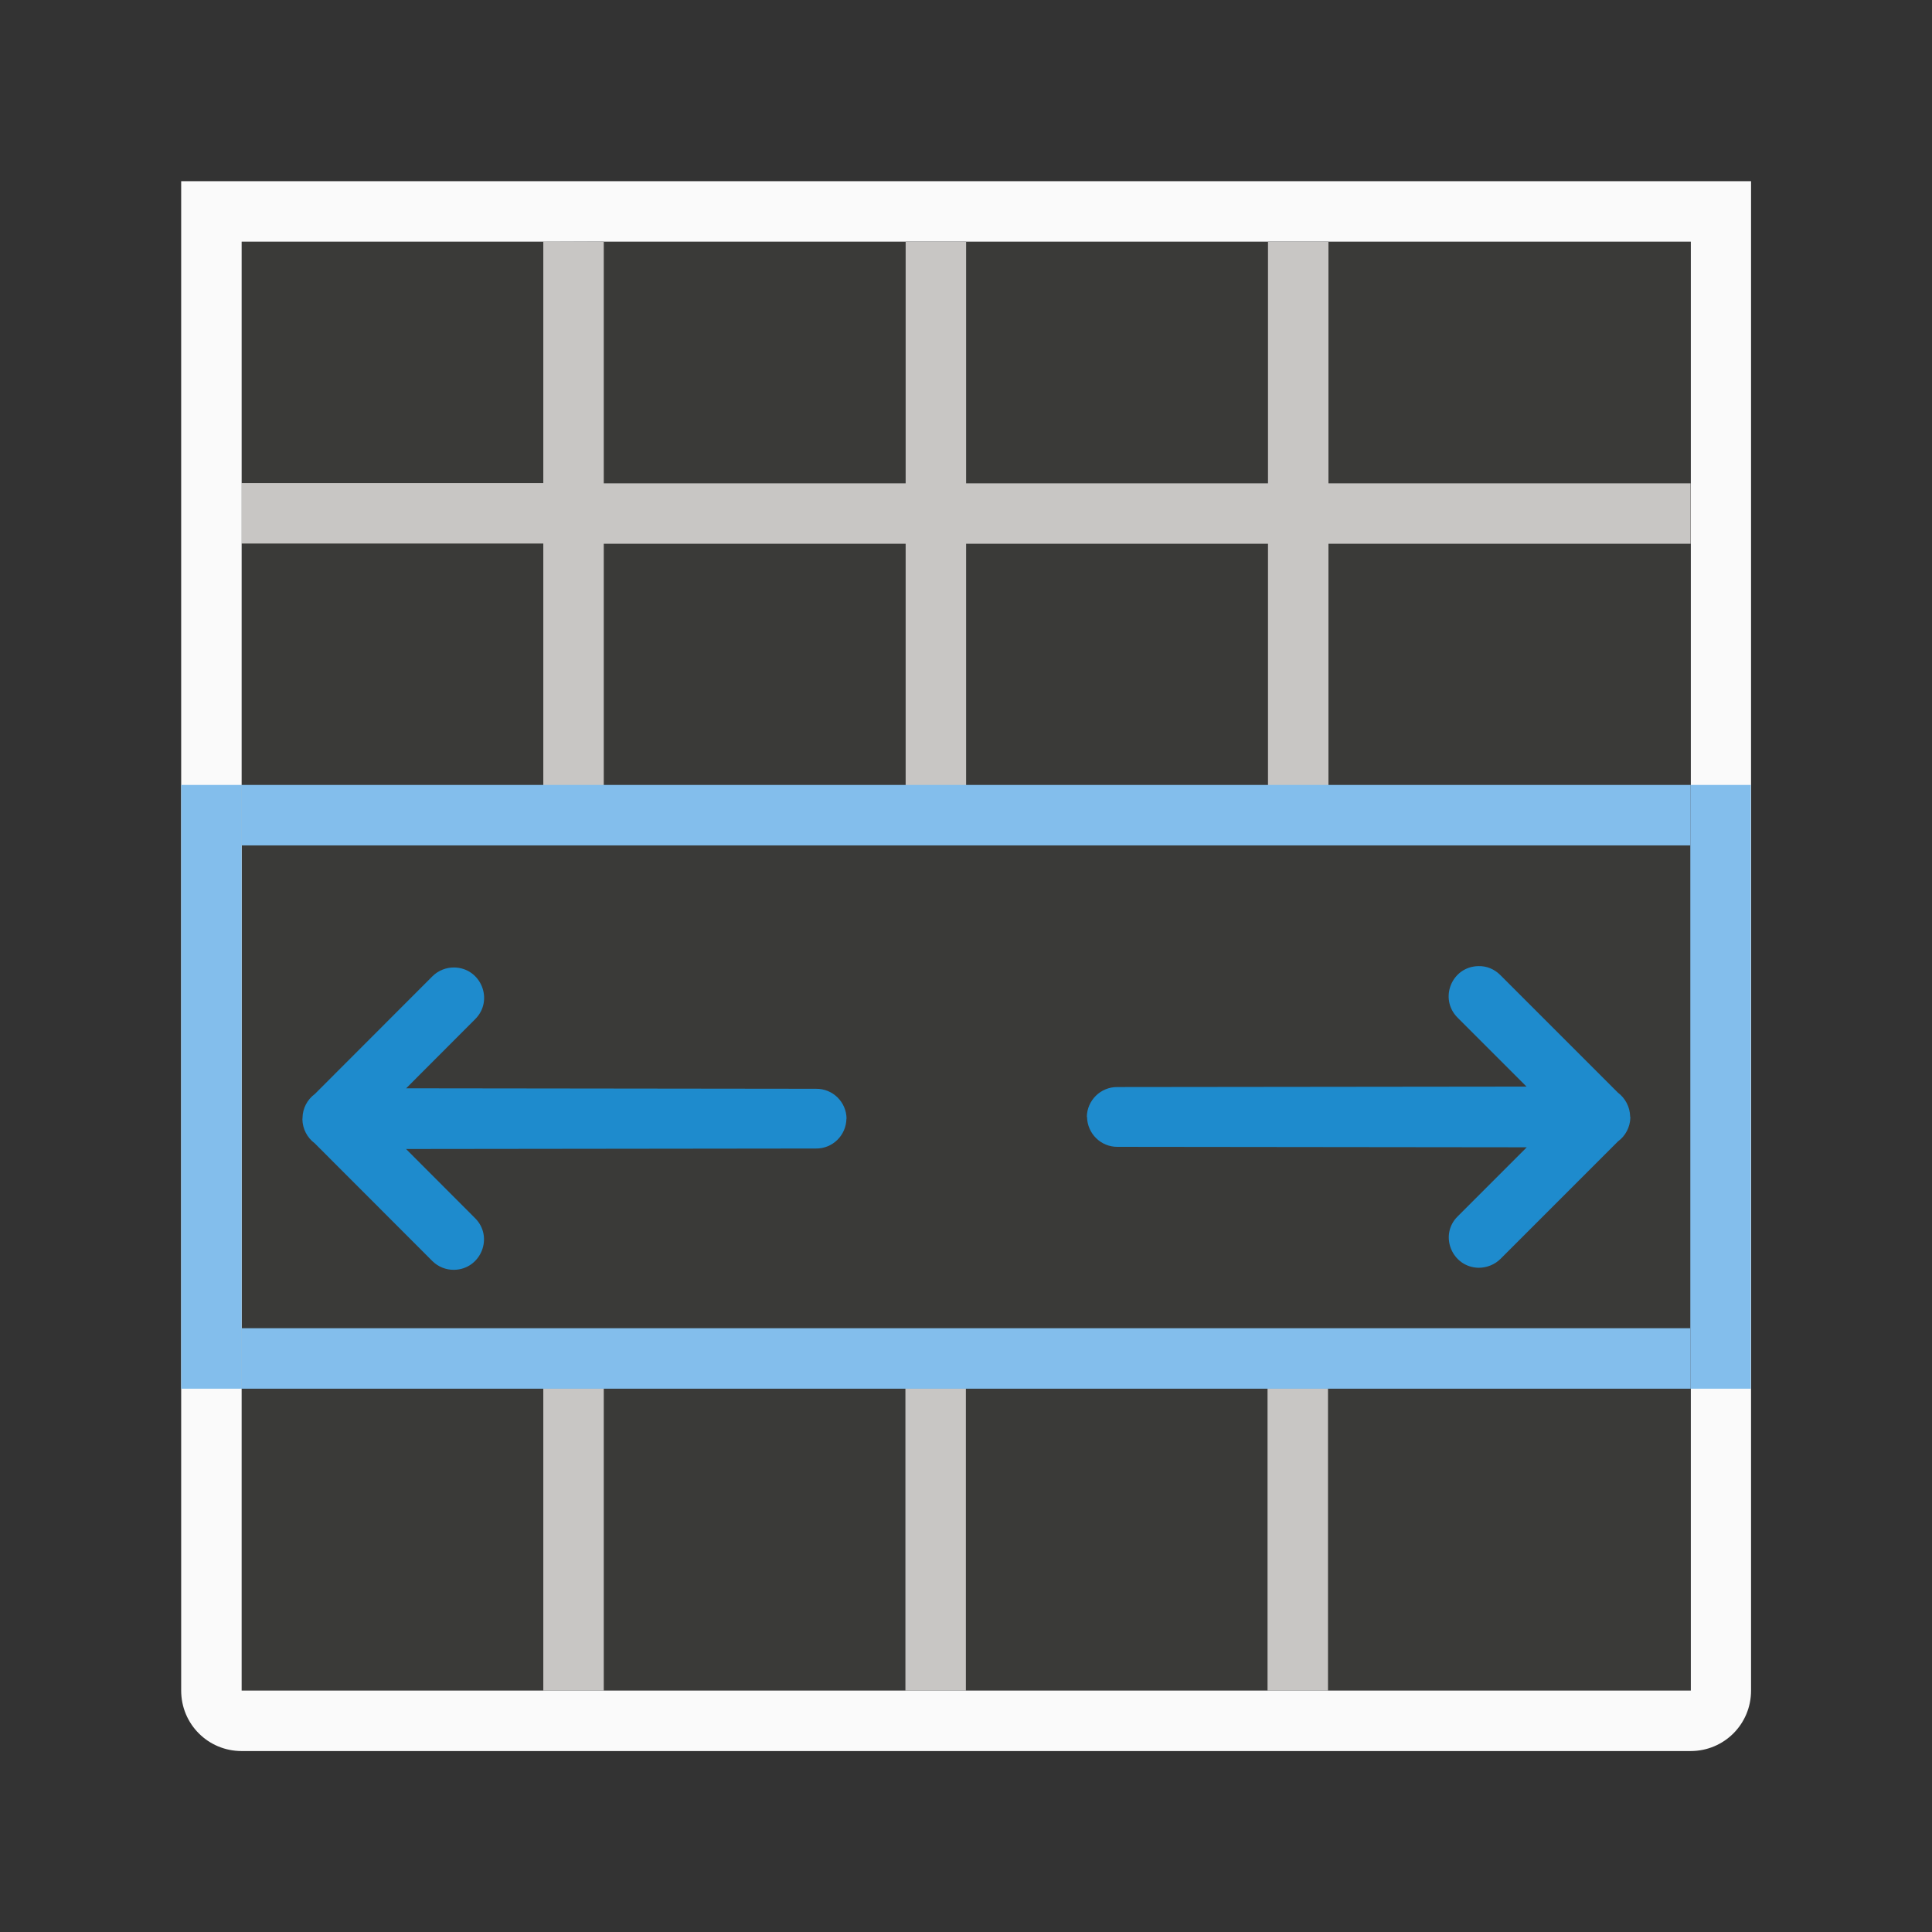 <svg height="32" viewBox="0 0 8.467 8.467" width="32" xmlns="http://www.w3.org/2000/svg"><rect x="0" y="0" width="8.467" height="8.467" fill="#333333" stroke="none"/><g transform="translate(0 -288.533)"><g stroke-width=".265"><path d="m1.058 289.592h6.35v6.35h-6.35z" fill="#3a3a38"/><path d="m2.381 289.592v1.058h-1.323v.265h1.323v.596.463h.265v-.089-.969h1.323v1.058h.265v-1.058h1.323v1.058h.265v-1.058h1.587v-.265h-1.587v-1.058h-.265v1.058h-1.323v-1.058h-.265v1.058h-1.323v-1.058zm0 5.027v.529.794h.265v-1.227-.096zm1.587 0v1.323h.265v-1.323zm1.587 0v1.323h.265v-1.323z" fill="#c8c6c4"/><path d="m.794 289.327v.265 1.323 1.638 1.81 1.579c0 .147.118.265.265.265h6.35c.147 0 .265-.118.265-.265v-1.587-.307-1.508-.265-1.36-1.323-.265h-.265-6.35zm.265.265h1.323.265 1.323.265 1.323.265 1.587v1.058.265 1.058.265.037 2.037.042.265 1.323h-1.587-.265-1.323-.265-1.323-.265-1.323v-1.323-2.646-1.058-.265z" fill="#fafafa"/><path d="m1.058 291.973v.265h6.35v-.265zm0 2.381v.265h6.35v-.265z" fill="#83beec"/></g><path d="m.794 291.973h.265v2.646h-.265z" fill="#83beec"/><path d="m7.408 291.973h.265v2.646h-.265z" fill="#83beec"/><g fill="#1e8bcd"><path d="m7.512 16c-.135-.002-.266.051-.361.146l-1.945 1.947c-.126.093-.201.238-.203.395-0.0.004-0.0.008 0 .012h-.002c-0.0.004-0.0.008 0 .012.003.156.078.302.203.395l1.945 1.947c.096.096.226.148.361.146.443-.008.66-.543.346-.855l-1.141-1.143 6.777-.008c.277.004.502-.218.506-.494h.002c-.003-.276-.229-.498-.506-.494l-6.777-.008 1.141-1.143c.314-.313.097-.848-.346-.855z" transform="matrix(.265 0 0 .265 0 288.533)"/><path d="m6.479 292.767c.036-.001.07.013.096.039l.515.515c.033.025.053.063.054.104 0.0.001 0.0.002 0 .003h.001c0.0.001 0.0.002 0 .003-.001.041-.021.08-.054.104l-.515.515c-.025.025-.06.039-.096.039-.117-.002-.175-.144-.091-.226l.302-.302-1.793-.002c-.073.001-.133-.058-.134-.131h-.001c.001-.073.061-.132.134-.131l1.793-.002-.302-.302c-.083-.083-.026-.224.091-.226z" stroke-width=".265"/></g></g></svg>
